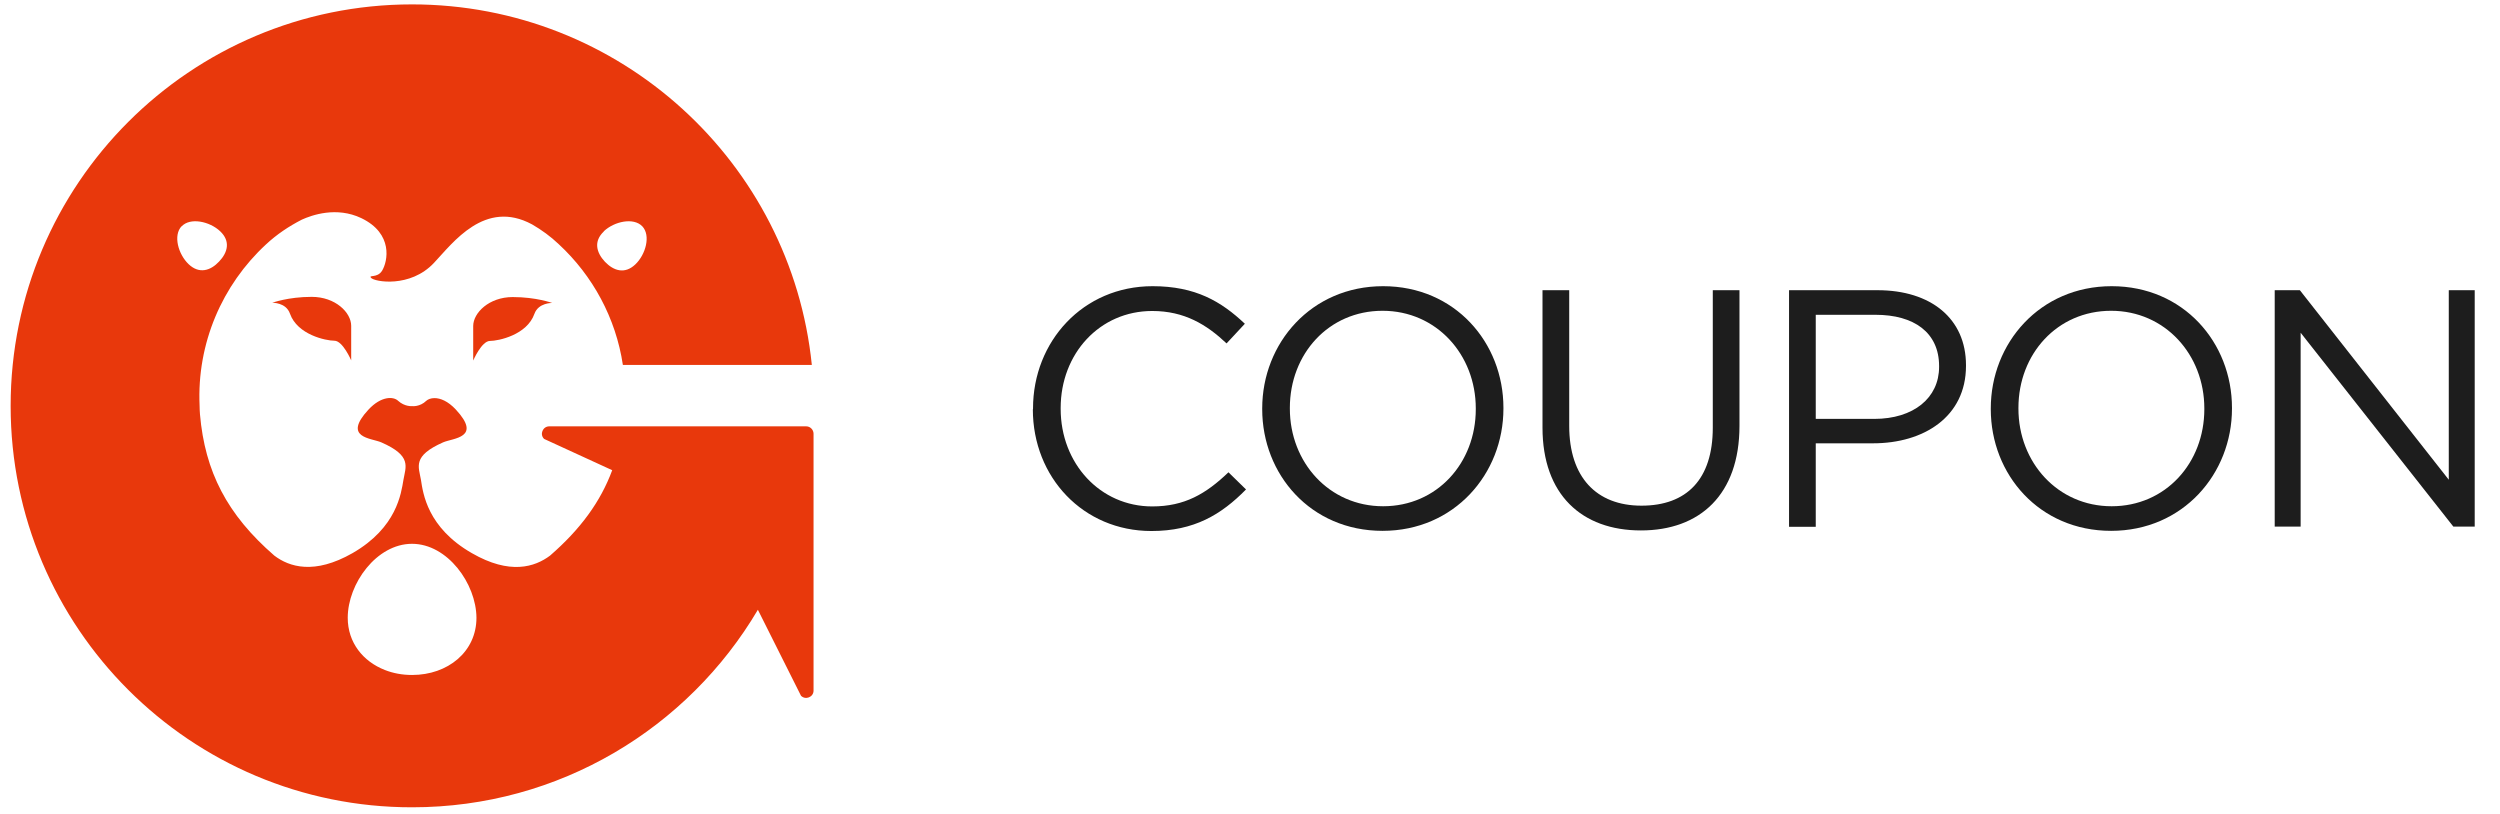 <svg width="86" height="28" viewBox="0 0 86 28" fill="none" xmlns="http://www.w3.org/2000/svg">
<path d="M35.536 14.076V14.05C35.536 11.747 37.255 9.845 39.649 9.845C41.125 9.845 42.01 10.37 42.823 11.137L42.194 11.813C41.505 11.164 40.744 10.698 39.636 10.698C37.832 10.698 36.487 12.161 36.487 14.037V14.063C36.487 15.945 37.845 17.421 39.636 17.421C40.751 17.421 41.485 16.988 42.259 16.247L42.863 16.837C42.017 17.697 41.085 18.267 39.609 18.267C37.261 18.267 35.53 16.418 35.53 14.082L35.536 14.076Z" fill="#1D1D1D"/>
<path d="M43.42 14.076V14.05C43.42 11.806 45.106 9.845 47.579 9.845C50.052 9.845 51.718 11.787 51.718 14.03V14.056C51.718 16.299 50.032 18.261 47.559 18.261C45.086 18.261 43.42 16.319 43.42 14.076ZM50.767 14.076V14.05C50.767 12.2 49.415 10.691 47.559 10.691C45.703 10.691 44.371 12.18 44.371 14.03V14.056C44.371 15.906 45.723 17.415 47.579 17.415C49.435 17.415 50.767 15.925 50.767 14.076Z" fill="#1D1D1D"/>
<path d="M53.062 14.712V9.983H53.981V14.653C53.981 16.411 54.912 17.395 56.467 17.395C58.021 17.395 58.92 16.49 58.92 14.712V9.983H59.838V14.646C59.838 17.014 58.48 18.247 56.447 18.247C54.413 18.247 53.062 17.014 53.062 14.712Z" fill="#1D1D1D"/>
<path d="M61.543 9.983H64.587C66.423 9.983 67.63 10.96 67.63 12.561V12.587C67.63 14.345 66.168 15.25 64.436 15.25H62.462V18.123H61.543V9.983ZM64.475 14.41C65.826 14.41 66.705 13.689 66.705 12.62V12.594C66.705 11.432 65.833 10.829 64.521 10.829H62.462V14.41H64.475Z" fill="#1D1D1D"/>
<path d="M68.483 14.076V14.05C68.483 11.806 70.169 9.845 72.641 9.845C75.114 9.845 76.78 11.787 76.78 14.03V14.056C76.78 16.299 75.095 18.261 72.622 18.261C70.149 18.261 68.483 16.319 68.483 14.076ZM75.829 14.076V14.05C75.829 12.2 74.478 10.691 72.622 10.691C70.766 10.691 69.434 12.18 69.434 14.03V14.056C69.434 15.906 70.785 17.415 72.641 17.415C74.498 17.415 75.829 15.925 75.829 14.076Z" fill="#1D1D1D"/>
<path d="M79.115 9.983L84.238 16.503V9.983H85.13V18.116H84.396L79.142 11.446V18.116H78.25V9.983H79.115Z" fill="#1D1D1D"/>
<path d="M27.986 14.922C27.986 14.784 27.875 14.666 27.731 14.666H18.895C18.672 14.666 18.554 14.942 18.718 15.099L21.06 16.175C20.66 17.257 19.971 18.201 18.922 19.113C18.397 19.507 17.538 19.782 16.232 19.028C14.698 18.149 14.553 16.968 14.481 16.509C14.402 16.05 14.179 15.689 15.242 15.217C15.59 15.066 16.587 15.066 15.681 14.089C15.406 13.794 15.144 13.695 14.947 13.695C14.822 13.695 14.724 13.735 14.665 13.787C14.442 14.004 14.179 13.971 14.179 13.971C14.179 13.971 13.924 13.997 13.694 13.787C13.537 13.636 13.117 13.617 12.677 14.089C11.772 15.066 12.769 15.066 13.117 15.217C14.179 15.683 13.956 16.05 13.878 16.509C13.799 16.968 13.655 18.149 12.126 19.028C10.815 19.776 9.955 19.507 9.437 19.113C7.81 17.703 7.05 16.221 6.879 14.253C6.872 14.155 6.866 14.056 6.866 13.958C6.768 11.806 7.646 9.799 9.149 8.409C9.522 8.061 9.936 7.786 10.382 7.556C10.729 7.399 11.575 7.097 12.428 7.503C13.537 8.035 13.34 8.992 13.143 9.314C12.979 9.576 12.671 9.445 12.763 9.557C12.874 9.694 14.107 9.917 14.927 9.045C15.583 8.35 16.678 6.841 18.305 7.72C18.633 7.91 18.941 8.133 19.223 8.402C20.391 9.484 21.185 10.941 21.427 12.554H27.927C27.219 5.595 21.335 0.151 14.173 0.151C6.545 0.151 0.366 6.336 0.366 13.964C0.366 21.593 6.551 27.778 14.179 27.771C19.243 27.771 23.671 25.043 26.071 20.976L27.554 23.934C27.711 24.092 27.986 23.98 27.986 23.757V14.922ZM20.771 7.956C21.132 7.615 21.795 7.471 22.096 7.786C22.392 8.1 22.214 8.756 21.854 9.097C21.493 9.438 21.113 9.32 20.811 9.006C20.516 8.691 20.411 8.304 20.771 7.963V7.956ZM6.249 7.786C6.545 7.471 7.214 7.615 7.574 7.956C7.935 8.297 7.837 8.684 7.535 8.999C7.24 9.314 6.853 9.432 6.492 9.091C6.131 8.75 5.948 8.094 6.249 7.779V7.786ZM14.173 23.219C13.838 23.219 13.524 23.16 13.242 23.049C12.487 22.754 11.962 22.104 11.962 21.252C11.962 20.078 12.953 18.707 14.173 18.707C15.393 18.707 16.383 20.078 16.39 21.252C16.39 22.426 15.399 23.219 14.179 23.219H14.173Z" fill="#E8380C"/>
<path d="M9.365 10.416C9.365 10.416 9.837 10.396 9.975 10.79C10.231 11.518 11.215 11.721 11.503 11.721C11.792 11.721 12.081 12.397 12.081 12.397V11.209C12.081 10.75 11.536 10.212 10.723 10.212C9.909 10.212 9.365 10.416 9.365 10.416Z" fill="#E8380C"/>
<path d="M16.278 11.216V12.403C16.278 12.403 16.567 11.728 16.856 11.728C17.144 11.728 18.128 11.524 18.384 10.796C18.522 10.409 18.994 10.422 18.994 10.422C18.994 10.422 18.45 10.219 17.636 10.219C16.823 10.219 16.278 10.763 16.278 11.216Z" fill="#E8380C"/>
</svg>
